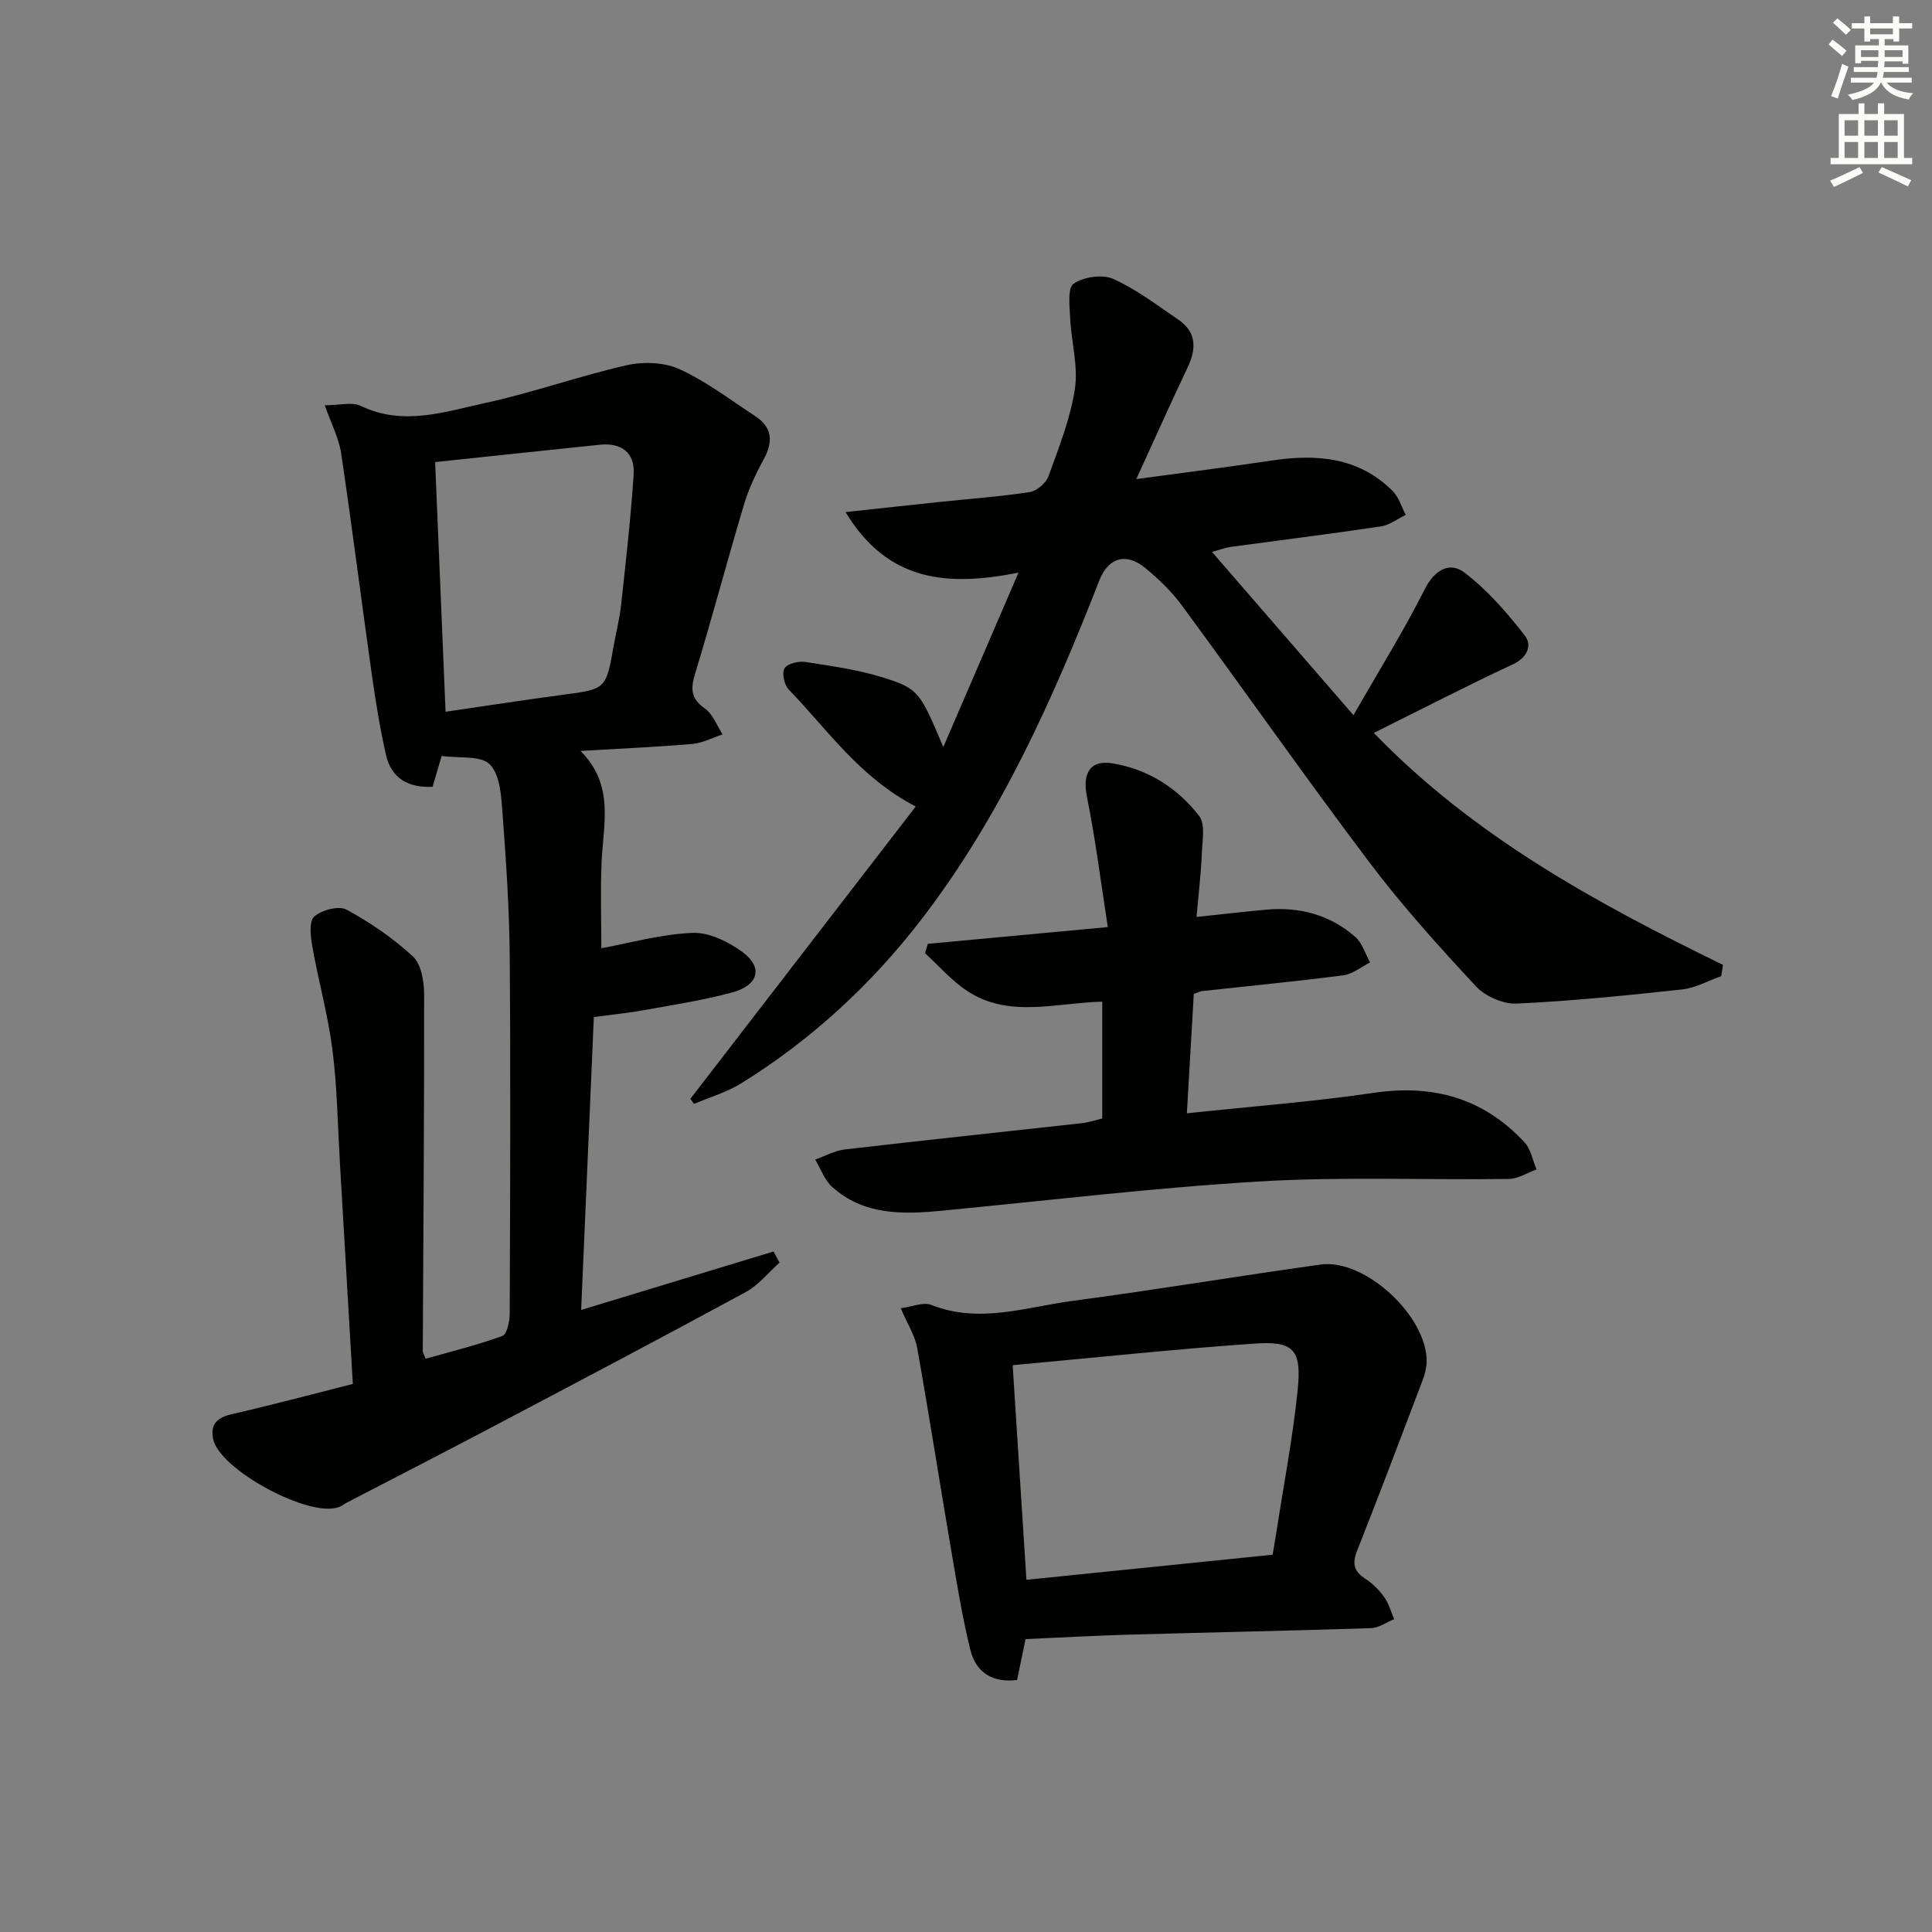 <svg enable-background="new 0 0 400 400" viewBox="0 0 400 400" xmlns="http://www.w3.org/2000/svg"><rect x="0" y="0" width="400" height="400" fill="#808080" stroke="none"/><g fill="#010100"><path d="m73.05 286.53c-.92-15.68-1.79-30.78-2.68-45.87-.46-7.8-.56-15.64-1.55-23.37-.92-7.19-2.9-14.24-4.17-21.39-.36-2.04-.7-5.17.41-6.14 1.55-1.36 5.08-2.3 6.68-1.43 4.91 2.66 9.65 5.9 13.74 9.69 1.73 1.61 2.33 5.15 2.33 7.81.04 24.64-.17 49.28-.28 73.93 0 .3.23.61.6 1.55 5.27-1.5 10.68-2.82 15.88-4.72.97-.35 1.52-3.04 1.52-4.65.09-24.66.2-49.32 0-73.98-.08-9.78-.74-19.57-1.47-29.33-.27-3.58-.46-8.07-2.6-10.33-1.83-1.93-6.4-1.27-10.02-1.79-.64 2.19-1.24 4.21-1.88 6.39-5 .23-8.55-1.71-9.66-6.66-1.23-5.47-2.14-11.03-2.92-16.58-2.16-15.26-4.08-30.56-6.35-45.81-.47-3.15-2.06-6.14-3.39-9.94 3.04 0 5.64-.75 7.46.13 8.76 4.21 17.32 1.23 25.73-.6 9.86-2.14 19.43-5.58 29.28-7.81 3.47-.79 7.81-.64 10.97.8 5.54 2.53 10.51 6.34 15.66 9.71 3.63 2.37 3.75 5.39 1.73 9.05-1.65 2.99-3.11 6.17-4.08 9.43-3.47 11.61-6.56 23.32-10.09 34.91-.96 3.15-.84 5.14 2.05 7.17 1.66 1.17 2.47 3.53 3.66 5.35-2.08.68-4.11 1.78-6.23 1.97-7.4.64-14.83.96-23.2 1.45 7.05 7.01 4.74 15.07 4.38 22.9-.27 6.13-.06 12.28-.06 17.95 6.03-1.1 12.41-2.92 18.87-3.18 3.41-.14 7.38 1.8 10.29 3.92 4.39 3.19 3.44 6.92-2.08 8.42-5.91 1.6-12.01 2.53-18.05 3.63-3.25.59-6.55.92-10.58 1.46-.86 19.93-1.73 39.94-2.63 60.64 13.58-4.13 26.7-8.11 39.82-12.1.42.77.84 1.53 1.26 2.3-2.32 2.06-4.34 4.66-7 6.1-17.84 9.68-35.79 19.14-53.74 28.6-9.56 5.04-19.18 9.96-28.76 14.94-.59.3-1.12.74-1.73.97-6.08 2.33-24.73-7.73-26.04-14.08-.63-3.05.83-4.46 3.85-5.15 8.21-1.87 16.36-4.06 25.07-6.26zm17.04-190.86c.73 17.37 1.44 34.34 2.16 51.69 8.48-1.23 16.33-2.46 24.21-3.5 9-1.19 9.01-1.13 10.61-10.22.49-2.77 1.21-5.51 1.51-8.3.98-9.02 2.02-18.05 2.61-27.1.3-4.52-2.53-6.63-7.03-6.16-11.17 1.15-22.34 2.35-34.07 3.59z"/><path d="m356.36 202.1c-2.69.95-5.32 2.45-8.08 2.75-11.4 1.24-22.82 2.4-34.27 2.93-2.79.13-6.48-1.48-8.41-3.55-7.66-8.24-15.25-16.64-22.02-25.61-13.23-17.53-25.83-35.52-38.84-53.21-2.14-2.92-4.84-5.53-7.65-7.83-3.99-3.26-7.64-2.12-9.49 2.61-9.65 24.69-20.45 48.8-36.7 69.99-10.42 13.58-22.87 25.08-37.45 34.12-2.99 1.85-6.5 2.86-9.77 4.26-.25-.36-.5-.71-.74-1.07 15.5-20.1 30.99-40.2 46.65-60.51-11.72-6.1-18.25-15.93-26.26-24.18-.94-.96-1.5-3.41-.92-4.41.57-.98 2.9-1.56 4.3-1.34 5.4.83 10.88 1.59 16.08 3.21 7.44 2.32 7.69 3.02 12.51 14.41 5.16-11.97 10.1-23.42 15.57-36.11-14.33 2.82-26.92 2.18-35.81-12.54 7.08-.76 13.19-1.44 19.3-2.08 6.28-.66 12.59-1.11 18.82-2.06 1.47-.22 3.38-1.86 3.89-3.27 2.14-5.92 4.53-11.9 5.47-18.06.72-4.71-.73-9.72-.97-14.62-.12-2.48-.58-6.31.71-7.19 2.07-1.42 5.96-2 8.21-.99 4.77 2.13 9.04 5.43 13.42 8.39 3.92 2.65 3.79 6.12 1.92 10.05-3.48 7.32-6.78 14.72-10.57 23 10.01-1.36 19.03-2.49 28.02-3.84 9.28-1.4 18-.72 25.05 6.3 1.28 1.27 1.83 3.28 2.71 4.95-1.7.82-3.33 2.11-5.12 2.38-10.34 1.55-20.72 2.84-31.08 4.25-1.13.15-2.22.58-3.91 1.04 9.59 11.06 18.9 21.81 29.29 33.8 5.27-9.2 10.41-17.46 14.78-26.11 2.08-4.11 5.23-5.69 8.21-3.41 4.76 3.62 8.82 8.32 12.52 13.08 1.49 1.91.56 4.49-2.5 5.91-9.49 4.43-18.81 9.24-28.8 14.2 20.75 21.48 46.16 35.28 72.3 48.03-.11.77-.24 1.55-.37 2.33z"/><path d="m247.73 189.84c5.51-.58 9.93-1.09 14.36-1.5 6.91-.64 13.23 1.03 18.49 5.62 1.46 1.27 2.08 3.5 3.09 5.3-1.85.92-3.62 2.42-5.56 2.67-9.71 1.26-19.47 2.19-29.21 3.26-.47.05-.91.31-1.74.61-.46 7.99-.93 16.04-1.43 24.7 13.38-1.43 26.1-2.39 38.69-4.24 12.34-1.82 22.76 1.12 31.23 10.26 1.31 1.42 1.68 3.72 2.48 5.61-1.93.68-3.84 1.94-5.78 1.96-17.15.23-34.36-.5-51.46.51-22.03 1.31-43.98 3.96-65.97 6.07-8.09.78-16.08.94-22.61-4.91-1.6-1.43-2.38-3.77-3.53-5.69 2.05-.72 4.04-1.84 6.14-2.09 16.32-1.9 32.67-3.61 49-5.43 1.45-.16 2.86-.64 4.29-.98 0-8.14 0-16.05 0-24.19-9.66.24-19.33 3.5-28-2.24-3.21-2.12-5.81-5.16-8.69-7.79.19-.65.38-1.29.57-1.94 12.03-1.12 24.07-2.24 37.27-3.47-1.46-9.38-2.55-18.21-4.31-26.91-.99-4.86.56-7.78 5.34-6.98 7.31 1.23 13.43 5.11 17.89 10.9 1.3 1.69.66 5.05.55 7.63-.16 4.11-.65 8.21-1.1 13.26z"/><path d="m212.33 339.36c-.57 2.75-1.13 5.46-1.75 8.46-4.94.63-8.49-1.44-9.67-6.2-1.66-6.73-2.77-13.6-3.94-20.45-2.4-14.03-4.58-28.1-7.08-42.11-.45-2.52-1.97-4.84-3.4-8.21 2.42-.31 4.69-1.33 6.3-.69 9.99 3.97 19.7.43 29.43-.85 17.1-2.26 34.11-5.13 51.2-7.5 9.24-1.28 22.2 10.84 21.95 20.23-.04 1.29-.41 2.61-.87 3.83-4.46 11.75-8.9 23.5-13.52 35.18-1.04 2.62-.73 4.26 1.68 5.8 1.51.97 2.87 2.34 3.92 3.8.96 1.34 1.4 3.04 2.07 4.58-1.6.65-3.19 1.81-4.81 1.86-16.61.54-33.23.87-49.85 1.34-7.15.2-14.26.6-21.66.93zm.18-12.28c17.35-1.77 34.23-3.49 50.97-5.19.37-2.23.64-3.69.86-5.16 1.49-9.65 3.35-19.27 4.33-28.97.85-8.36-.82-10.16-9.05-9.58-16.52 1.16-33 2.91-49.96 4.47.95 14.83 1.88 29.33 2.85 44.43z"/></g><path d="m378.6 9.2.8-1c.9.7 1.9 1.4 2.9 2.3l-.9 1.1c-1.1-.9-2-1.7-2.8-2.4zm.5 10.7c.9-2.1 1.6-4.3 2.3-6.7.4.2.8.4 1.3.6-.7 2.1-1.5 4.2-2.2 6.6zm.4-15.2.9-.9c1 .8 2 1.6 2.8 2.4l-1 1c-1-.9-1.9-1.8-2.7-2.5zm12.5-1.3h1.2v1.4h2.7v1.1h-2.7v2.7h-1.2v-.5h-1.8v1.3h4.9v3.8h-1.2v-.5h-3.7c0 .4-.1.9-.1 1.2h5.1v1h-5.2c0 .5-.1.9-.2 1.2h6v1h-5.2c1.1 1.3 2.9 2 5.5 2.2-.4.4-.7.8-.9 1.3-2.9-.5-4.8-1.6-5.7-3.5h-.1c-.8 1.7-2.7 2.9-5.9 3.6-.2-.4-.6-.8-.9-1.1 2.8-.6 4.6-1.4 5.4-2.5h-4.8v-1h5.3c.1-.3.2-.7.2-1.2h-4.9v-1h5c0-.4 0-.8.1-1.3h-3.6v.5h-1.2v-3.7h4.9v-1.3h-1.8v.5h-1.2v-2.7h-2.6v-1.1h2.6v-1.4h1.2v1.4h4.7v-1.4zm-6.7 8.4h3.6c0-.4 0-.9 0-1.4h-3.6zm1.9-4.7h4.7v-1.2h-4.7zm6.7 3.3h-3.7v1.4h3.7z" fill="#fbfcfa"/><path d="m384.7 21.4h1.3v2.2h2.8v-2.2h1.3v2.2h4.1v9.1h1.7v1.3h-16.9v-1.3h1.7v-9.1h4.1v-2.2zm.3 13.2.7 1.2c-1.8.9-3.8 1.9-6 2.9-.2-.4-.5-.8-.8-1.3 2.4-1 4.4-2 6.1-2.8zm-3.1-6.5h2.8v-3.2h-2.8zm0 4.6h2.8v-3.3h-2.8zm4.1-4.6h2.8v-3.2h-2.8zm0 4.6h2.8v-3.3h-2.8v3.2zm3.6 1.9c2.1.9 4.1 1.8 6.1 2.7l-.7 1.3c-2.2-1.1-4.2-2-6.1-2.9zm3.3-9.7h-2.8v3.2h2.8zm-2.8 7.8h2.8v-3.3h-2.8z" fill="#fbfcfa"/></svg>
